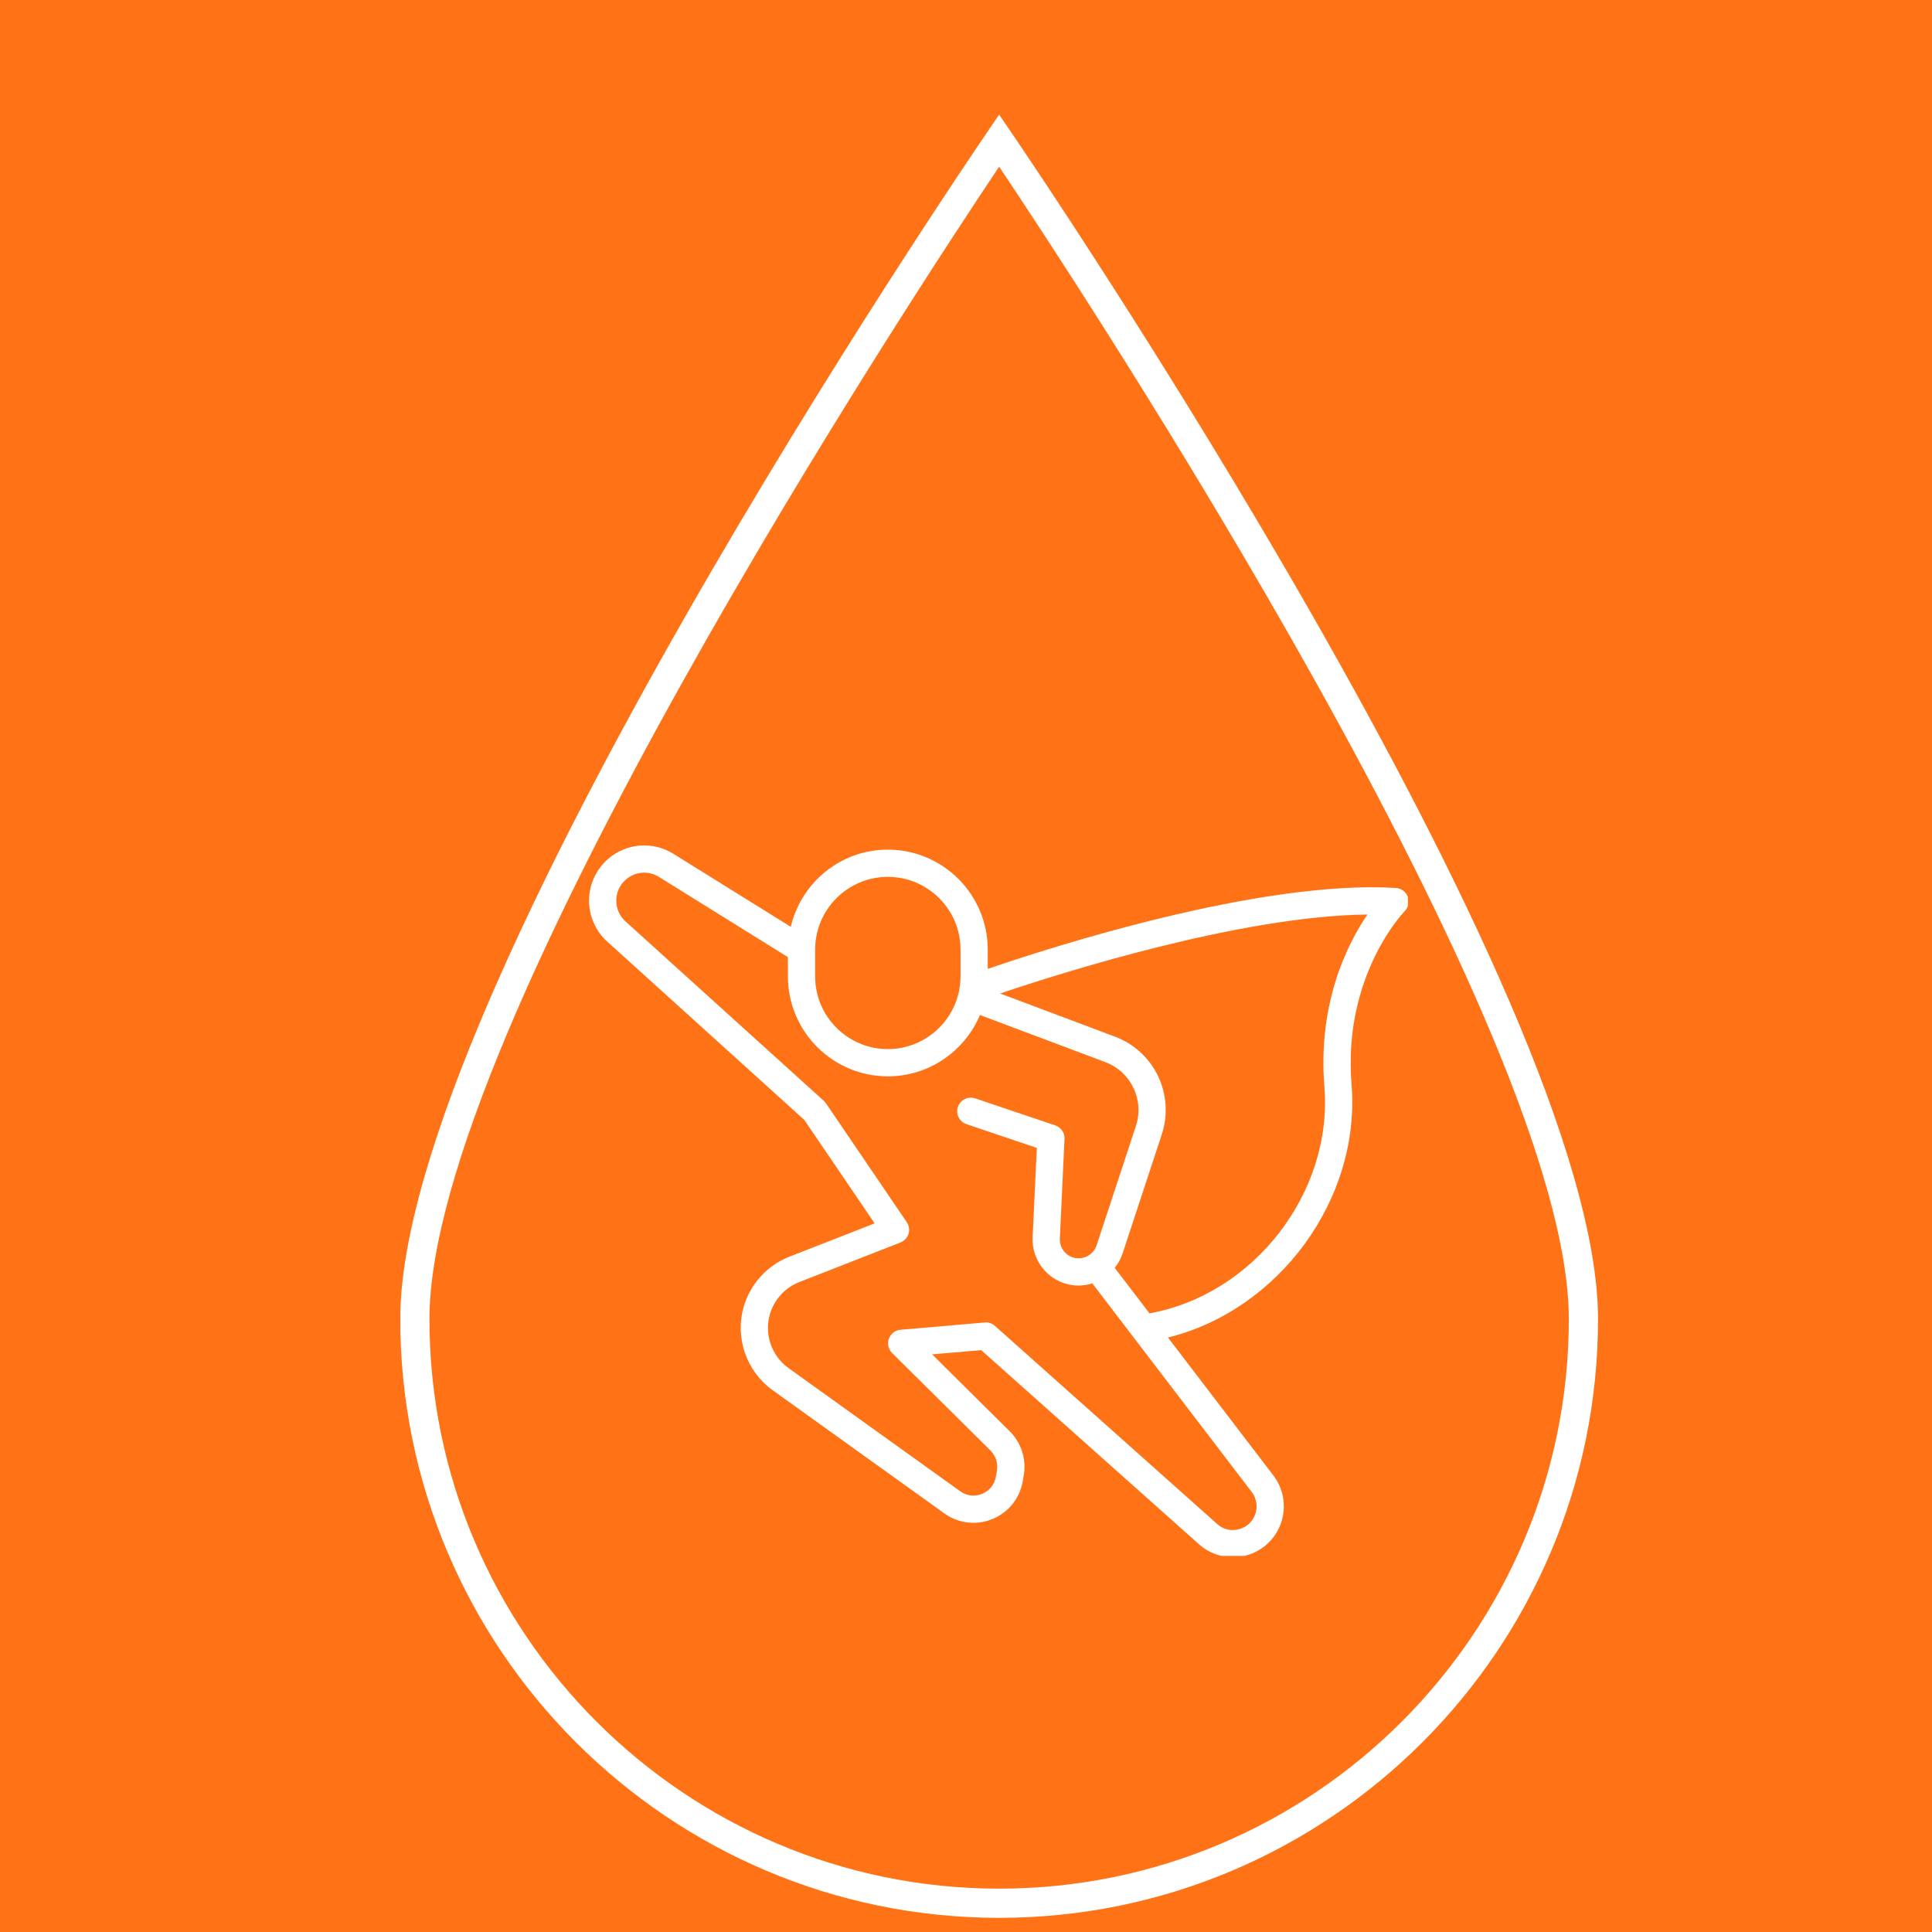 <svg xmlns="http://www.w3.org/2000/svg" xmlns:xlink="http://www.w3.org/1999/xlink" width="500" zoomAndPan="magnify" viewBox="0 0 375 375" height="500" preserveAspectRatio="xMidYMid meet" version="1.0"><defs><clipPath id="42a71f279e"><path d="M 114.277 164 L 273.277 164 L 273.277 301.996 L 114.277 301.996 Z M 114.277 164 " clip-rule="nonzero"/></clipPath><clipPath id="6dc924eb1d"><path d="M 77.711 22.094 L 310.211 22.094 L 310.211 372.344 L 77.711 372.344 Z M 77.711 22.094 " clip-rule="nonzero"/></clipPath></defs><rect x="-37.5" width="450" fill="#ffffff" y="-37.5" height="450" fill-opacity="1"/><rect x="-37.5" width="450" fill="#ff7216" y="-37.5" height="450" fill-opacity="1"/><g clip-path="url(#42a71f279e)"><path fill="#ffffff" d="M 257.062 210.906 C 258.734 231.523 243.305 251.297 223.117 254.922 L 216.367 246.09 C 217.004 245.289 217.531 244.395 217.867 243.379 L 225.492 220.223 C 228.055 212.438 224.055 204.082 216.383 201.199 L 194.121 192.836 C 206.117 188.781 240.871 177.777 265.418 177.508 C 261.469 183.32 255.754 194.738 257.062 210.906 Z M 243.668 293.832 C 243.176 295.305 242.035 296.391 240.535 296.805 C 239.031 297.23 237.496 296.883 236.355 295.898 L 193.121 257.359 C 192.578 256.871 191.84 256.602 191.137 256.695 L 174.789 258.105 C 173.762 258.195 172.883 258.871 172.531 259.84 C 172.18 260.805 172.426 261.891 173.152 262.613 L 192.262 281.562 C 193.281 282.578 193.75 284.031 193.504 285.449 L 193.297 286.625 C 193.035 288.156 192.059 289.367 190.621 289.957 C 189.18 290.539 187.641 290.359 186.383 289.457 L 153.047 265.543 C 149.797 263.207 148.332 259.055 149.406 255.199 C 150.207 252.312 152.348 249.938 155.141 248.848 L 174.777 241.168 C 175.527 240.871 176.102 240.258 176.34 239.488 C 176.578 238.719 176.453 237.883 176 237.219 L 160.305 214.133 C 160.188 213.957 160.047 213.801 159.891 213.66 L 121.402 178.84 C 120.234 177.777 119.602 176.328 119.621 174.754 C 119.637 173.176 120.305 171.742 121.492 170.715 C 123.301 169.148 125.879 168.949 127.906 170.211 L 152.934 185.777 L 152.934 189.523 C 152.934 200.215 161.633 208.918 172.324 208.918 C 180.363 208.918 187.273 203.996 190.207 197.012 L 214.523 206.148 C 219.531 208.031 222.145 213.484 220.473 218.57 L 212.844 241.727 C 212.25 243.535 210.328 244.59 208.484 244.133 C 206.797 243.715 205.629 242.148 205.715 240.41 L 206.621 221.059 C 206.676 219.879 205.941 218.809 204.824 218.434 L 189.273 213.191 C 187.902 212.727 186.395 213.473 185.926 214.852 C 185.461 216.234 186.203 217.734 187.586 218.199 L 201.246 222.805 L 200.434 240.16 C 200.23 244.41 203.082 248.238 207.211 249.266 C 207.922 249.441 208.641 249.523 209.344 249.523 C 210.262 249.523 211.156 249.371 212.016 249.102 L 242.957 289.59 C 243.883 290.805 244.148 292.391 243.668 293.832 Z M 158.219 184.309 C 158.219 176.527 164.547 170.199 172.324 170.199 C 180.105 170.199 186.434 176.527 186.434 184.309 L 186.434 189.523 C 186.434 197.301 180.105 203.629 172.324 203.629 C 164.547 203.629 158.219 197.301 158.219 189.523 Z M 273.242 174.047 C 272.875 173.078 271.973 172.414 270.938 172.352 C 244.629 170.758 204.074 183.824 191.719 188.059 L 191.719 184.309 C 191.719 173.613 183.02 164.914 172.324 164.914 C 163.156 164.914 155.496 171.328 153.488 179.895 L 130.699 165.719 C 126.691 163.23 121.602 163.629 118.035 166.711 C 115.719 168.723 114.367 171.629 114.332 174.691 C 114.301 177.762 115.582 180.699 117.855 182.758 L 156.109 217.367 L 169.766 237.453 L 153.215 243.926 C 148.883 245.617 145.555 249.305 144.309 253.785 C 142.648 259.766 144.922 266.215 149.965 269.836 L 183.301 293.75 C 186.027 295.715 189.516 296.121 192.621 294.848 C 195.73 293.578 197.93 290.844 198.508 287.531 L 198.711 286.352 C 199.25 283.23 198.23 280.035 195.984 277.812 L 180.926 262.879 L 190.453 262.062 L 232.875 299.875 C 234.688 301.434 236.973 302.262 239.305 302.262 C 240.184 302.262 241.07 302.141 241.945 301.902 C 245.121 301.02 247.641 298.633 248.684 295.504 C 249.715 292.398 249.148 288.988 247.16 286.383 L 226.699 259.609 C 248.156 254.328 264.141 232.82 262.332 210.477 C 260.613 189.289 272.531 176.973 272.652 176.852 C 273.383 176.113 273.613 175.016 273.242 174.047 " fill-opacity="1" fill-rule="nonzero"/></g><g clip-path="url(#6dc924eb1d)"><path fill="#ffffff" d="M 193.934 32.352 C 177.742 56.523 83.355 199.914 83.355 256.012 C 83.355 316.98 132.961 366.586 193.934 366.586 C 254.906 366.586 304.508 316.98 304.508 256.012 C 304.508 199.91 210.121 56.523 193.934 32.352 Z M 193.934 372.254 C 129.84 372.254 77.688 320.105 77.688 256.012 C 77.688 193.223 186.945 32.492 191.594 25.684 L 193.934 22.25 L 196.273 25.684 C 200.926 32.492 310.176 193.223 310.176 256.012 C 310.176 320.105 258.031 372.254 193.934 372.254 " fill-opacity="1" fill-rule="nonzero"/></g></svg>